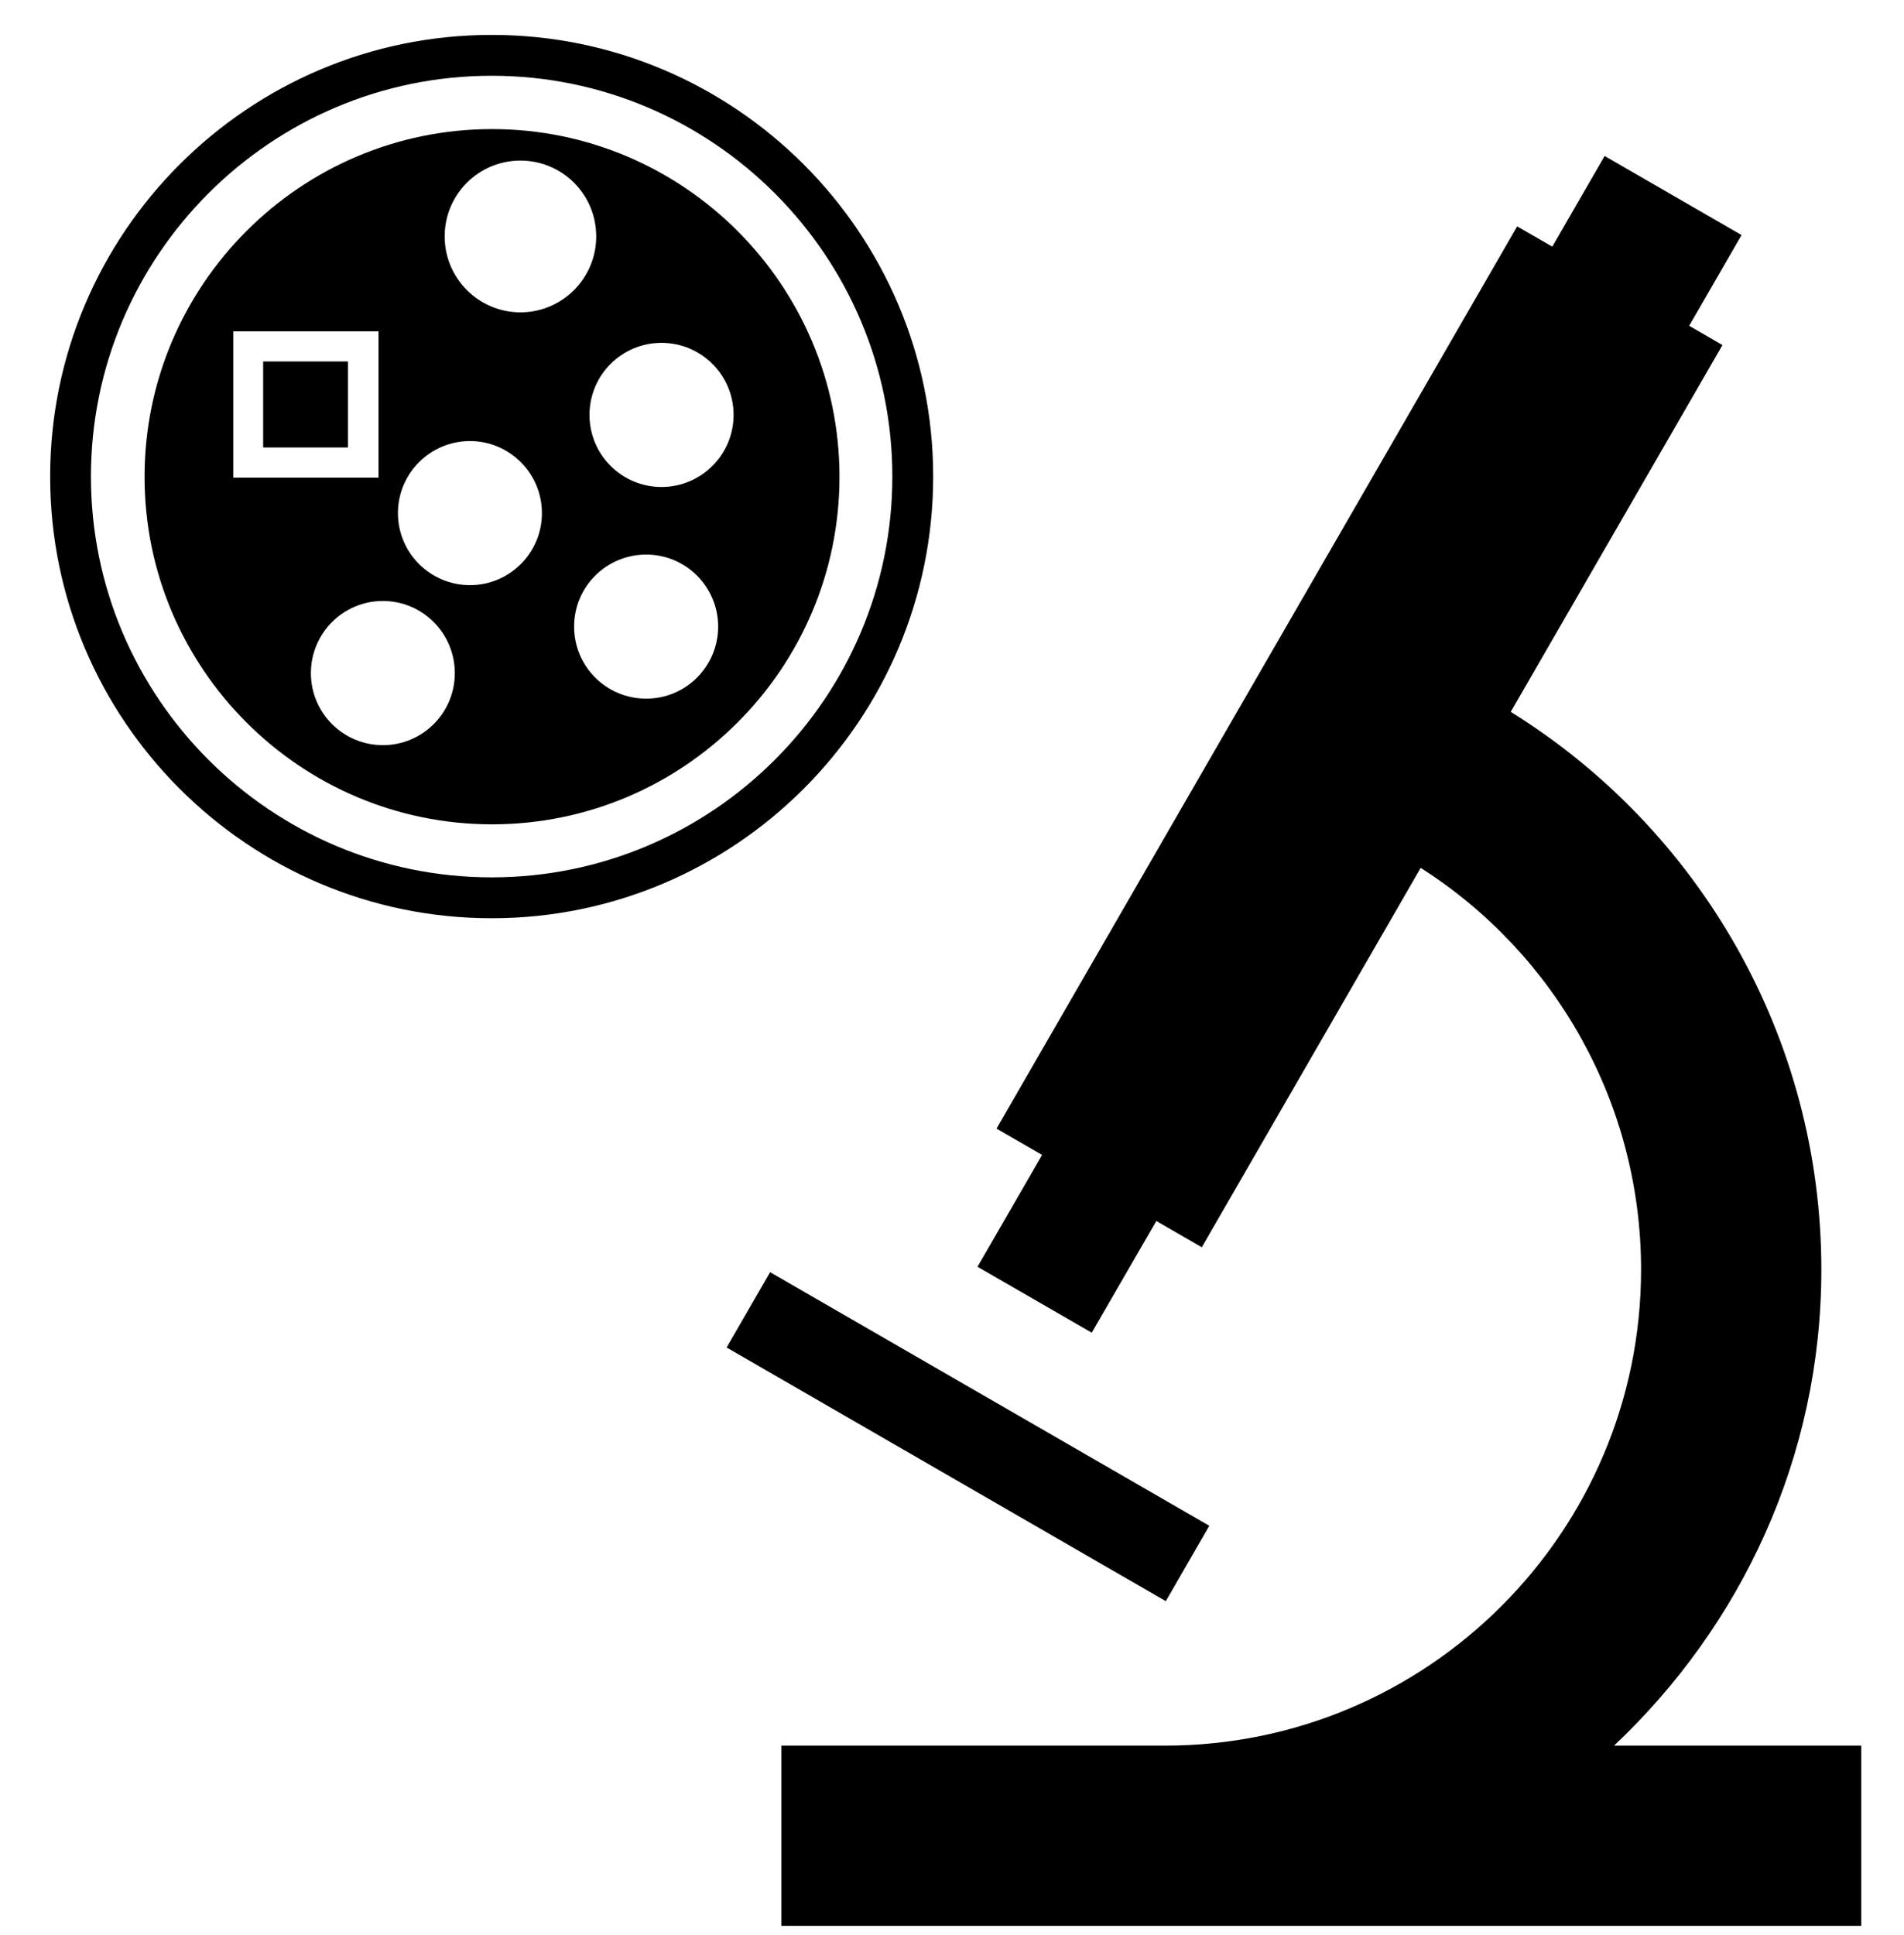 <?xml version="1.0" encoding="utf-8"?>
<!-- Generated by IcoMoon.io -->
<!DOCTYPE svg PUBLIC "-//W3C//DTD SVG 1.1//EN" "http://www.w3.org/Graphics/SVG/1.1/DTD/svg11.dtd">
<svg version="1.1" xmlns="http://www.w3.org/2000/svg" xmlns:xlink="http://www.w3.org/1999/xlink" width="63" height="64" viewBox="0 0 63 64">
	<path d="M38.575 52.965l-14.533-8.391 1.44-2.491 14.531 8.388z" />
	<path d="M53.406 57.744c4.202-3.962 6.859-9.534 6.859-15.748 0-7.662-4.021-14.567-10.277-18.448l7.005-12.133-1.101-0.638 1.733-3.001-4.53-2.616-1.732 2.998-1.163-0.669-17.227 29.844 1.508 0.871-2.137 3.699 3.78 2.181 2.137-3.695 1.504 0.87 7.243-12.55c4.447 2.83 7.292 7.79 7.292 13.287 0 8.686-7.067 15.748-15.753 15.748-5.812 0-12.695 0-12.695 0v5.963h35.733v-5.963c-0.001-0.001-5.289-0.001-8.179-0.001z" />
	<path d="M16.27 1.155c-8.056 0-14.611 6.556-14.611 14.609 0 8.057 6.556 14.611 14.611 14.611 8.053 0 14.607-6.554 14.607-14.611 0-8.053-6.553-14.609-14.607-14.609zM16.27 29.022c-7.31 0-13.261-5.948-13.261-13.258 0-7.308 5.951-13.258 13.261-13.258 7.306 0 13.256 5.951 13.256 13.258 0 7.31-5.95 13.258-13.256 13.258z" />
	<path d="M8.707 14.802c0.641 0 2.167 0 2.805 0 0-0.645 0-2.2 0-2.845-0.638 0-2.163 0-2.805 0 0 0.645 0 2.201 0 2.845z" />
	<path d="M16.282 4.27c-6.341 0-11.499 5.161-11.499 11.503 0 6.34 5.158 11.495 11.499 11.495 6.338 0 11.495-5.155 11.495-11.495 0-6.342-5.157-11.503-11.495-11.503zM7.72 15.801v-4.84h4.805v4.84h-4.805zM12.669 24.649c-1.314 0-2.382-1.066-2.382-2.382 0-1.32 1.067-2.387 2.382-2.387 1.313 0 2.38 1.067 2.38 2.387 0 1.316-1.066 2.382-2.38 2.382zM15.551 19.356c-1.315 0-2.384-1.066-2.384-2.382 0-1.316 1.068-2.384 2.384-2.384 1.313 0 2.38 1.068 2.38 2.384 0 1.315-1.066 2.382-2.38 2.382zM17.221 10.332c-1.384 0-2.508-1.128-2.508-2.511 0-1.39 1.124-2.509 2.508-2.509 1.385 0 2.507 1.119 2.507 2.509 0 1.383-1.122 2.511-2.507 2.511zM21.382 23.111c-1.321 0-2.386-1.066-2.386-2.384 0-1.316 1.065-2.382 2.386-2.382 1.313 0 2.38 1.066 2.38 2.382 0 1.318-1.066 2.384-2.38 2.384zM21.887 16.109c-1.315 0-2.382-1.068-2.382-2.384 0-1.318 1.066-2.384 2.382-2.384 1.318 0 2.386 1.066 2.386 2.384-0.001 1.316-1.068 2.384-2.386 2.384z" />
</svg>

